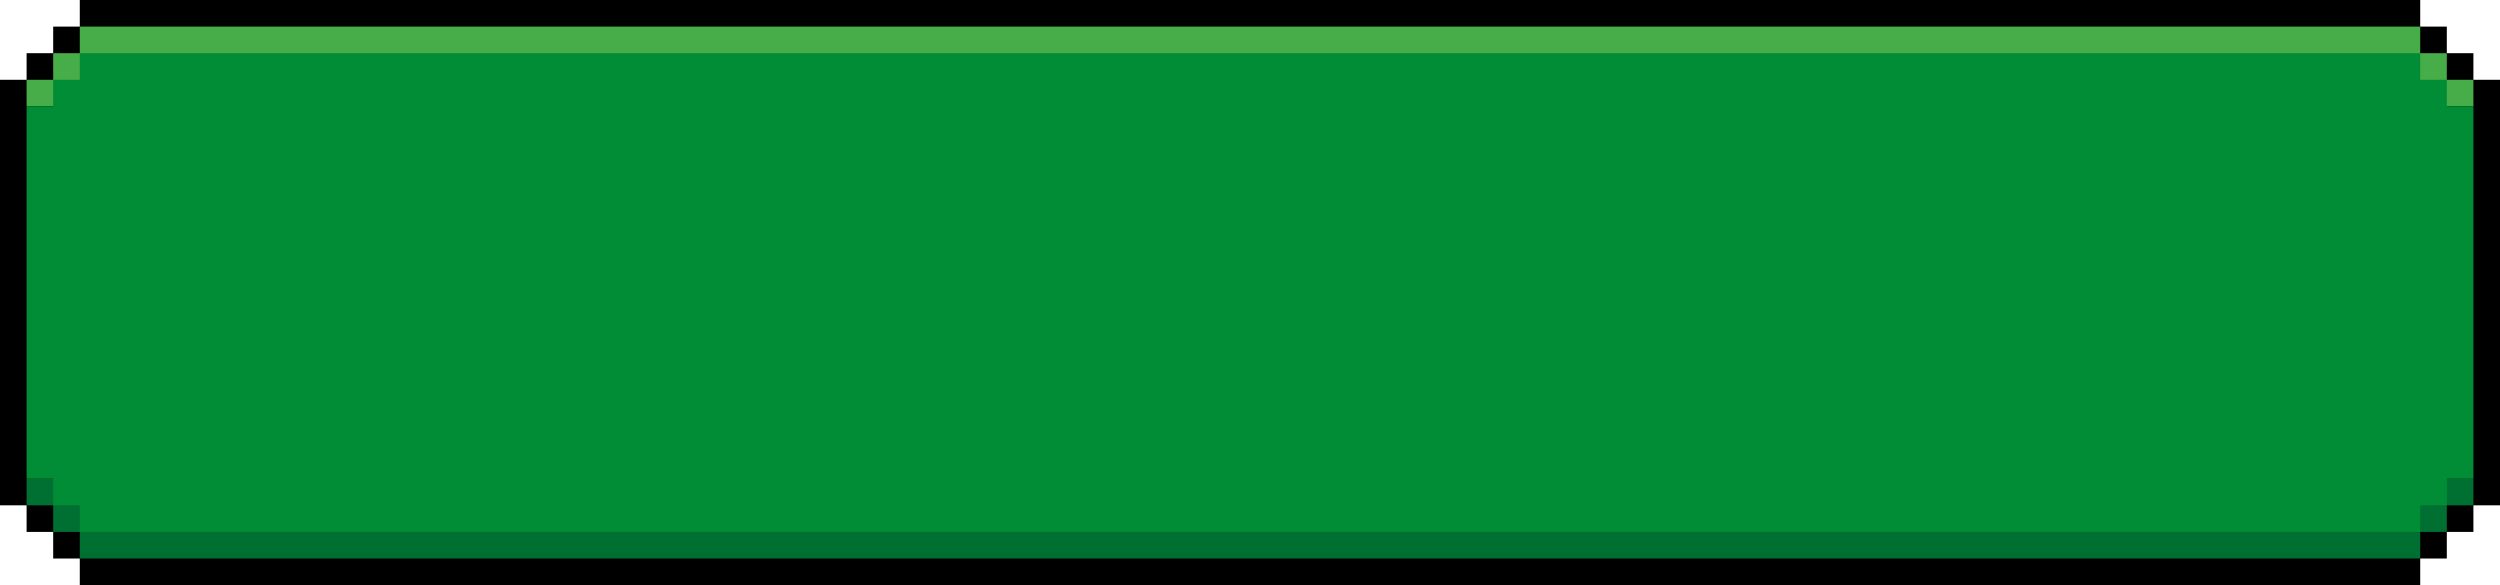 <svg id="Layer_2" data-name="Layer 2" xmlns="http://www.w3.org/2000/svg" viewBox="0 0 188 44" preserveAspectRatio="none"><defs><style>.cls-1{fill:#47ad48;}.cls-2{fill:#006f32;}.cls-3{fill:#008d36;}</style></defs><title>button</title><polygon points="188 6 186 6 186 4 184 4 184 2 182 2 182 0 6 0 6 2 4 2 4 4 2 4 2 6 0 6 0 38 2 38 2 40 4 40 4 42 6 42 6 44 182 44 182 42 184 42 184 40 186 40 186 38 188 38 188 6"/><polygon class="cls-1" points="184 6 184 4 182 4 182 2 6 2 6 4 4 4 4 6 2 6 2 8 186 8 186 6 184 6"/><polygon class="cls-2" points="2 36 2 38 4 38 4 40 6 40 6 42 182 42 182 40 184 40 184 38 186 38 186 36 2 36"/><polygon class="cls-3" points="186 8 186 36 184 36 184 38 182 38 182 40 6 40 6 38 4 38 4 36 2 36 2 8 4 8 4 6 6 6 6 4 182 4 182 6 184 6 184 8 186 8"/></svg>
